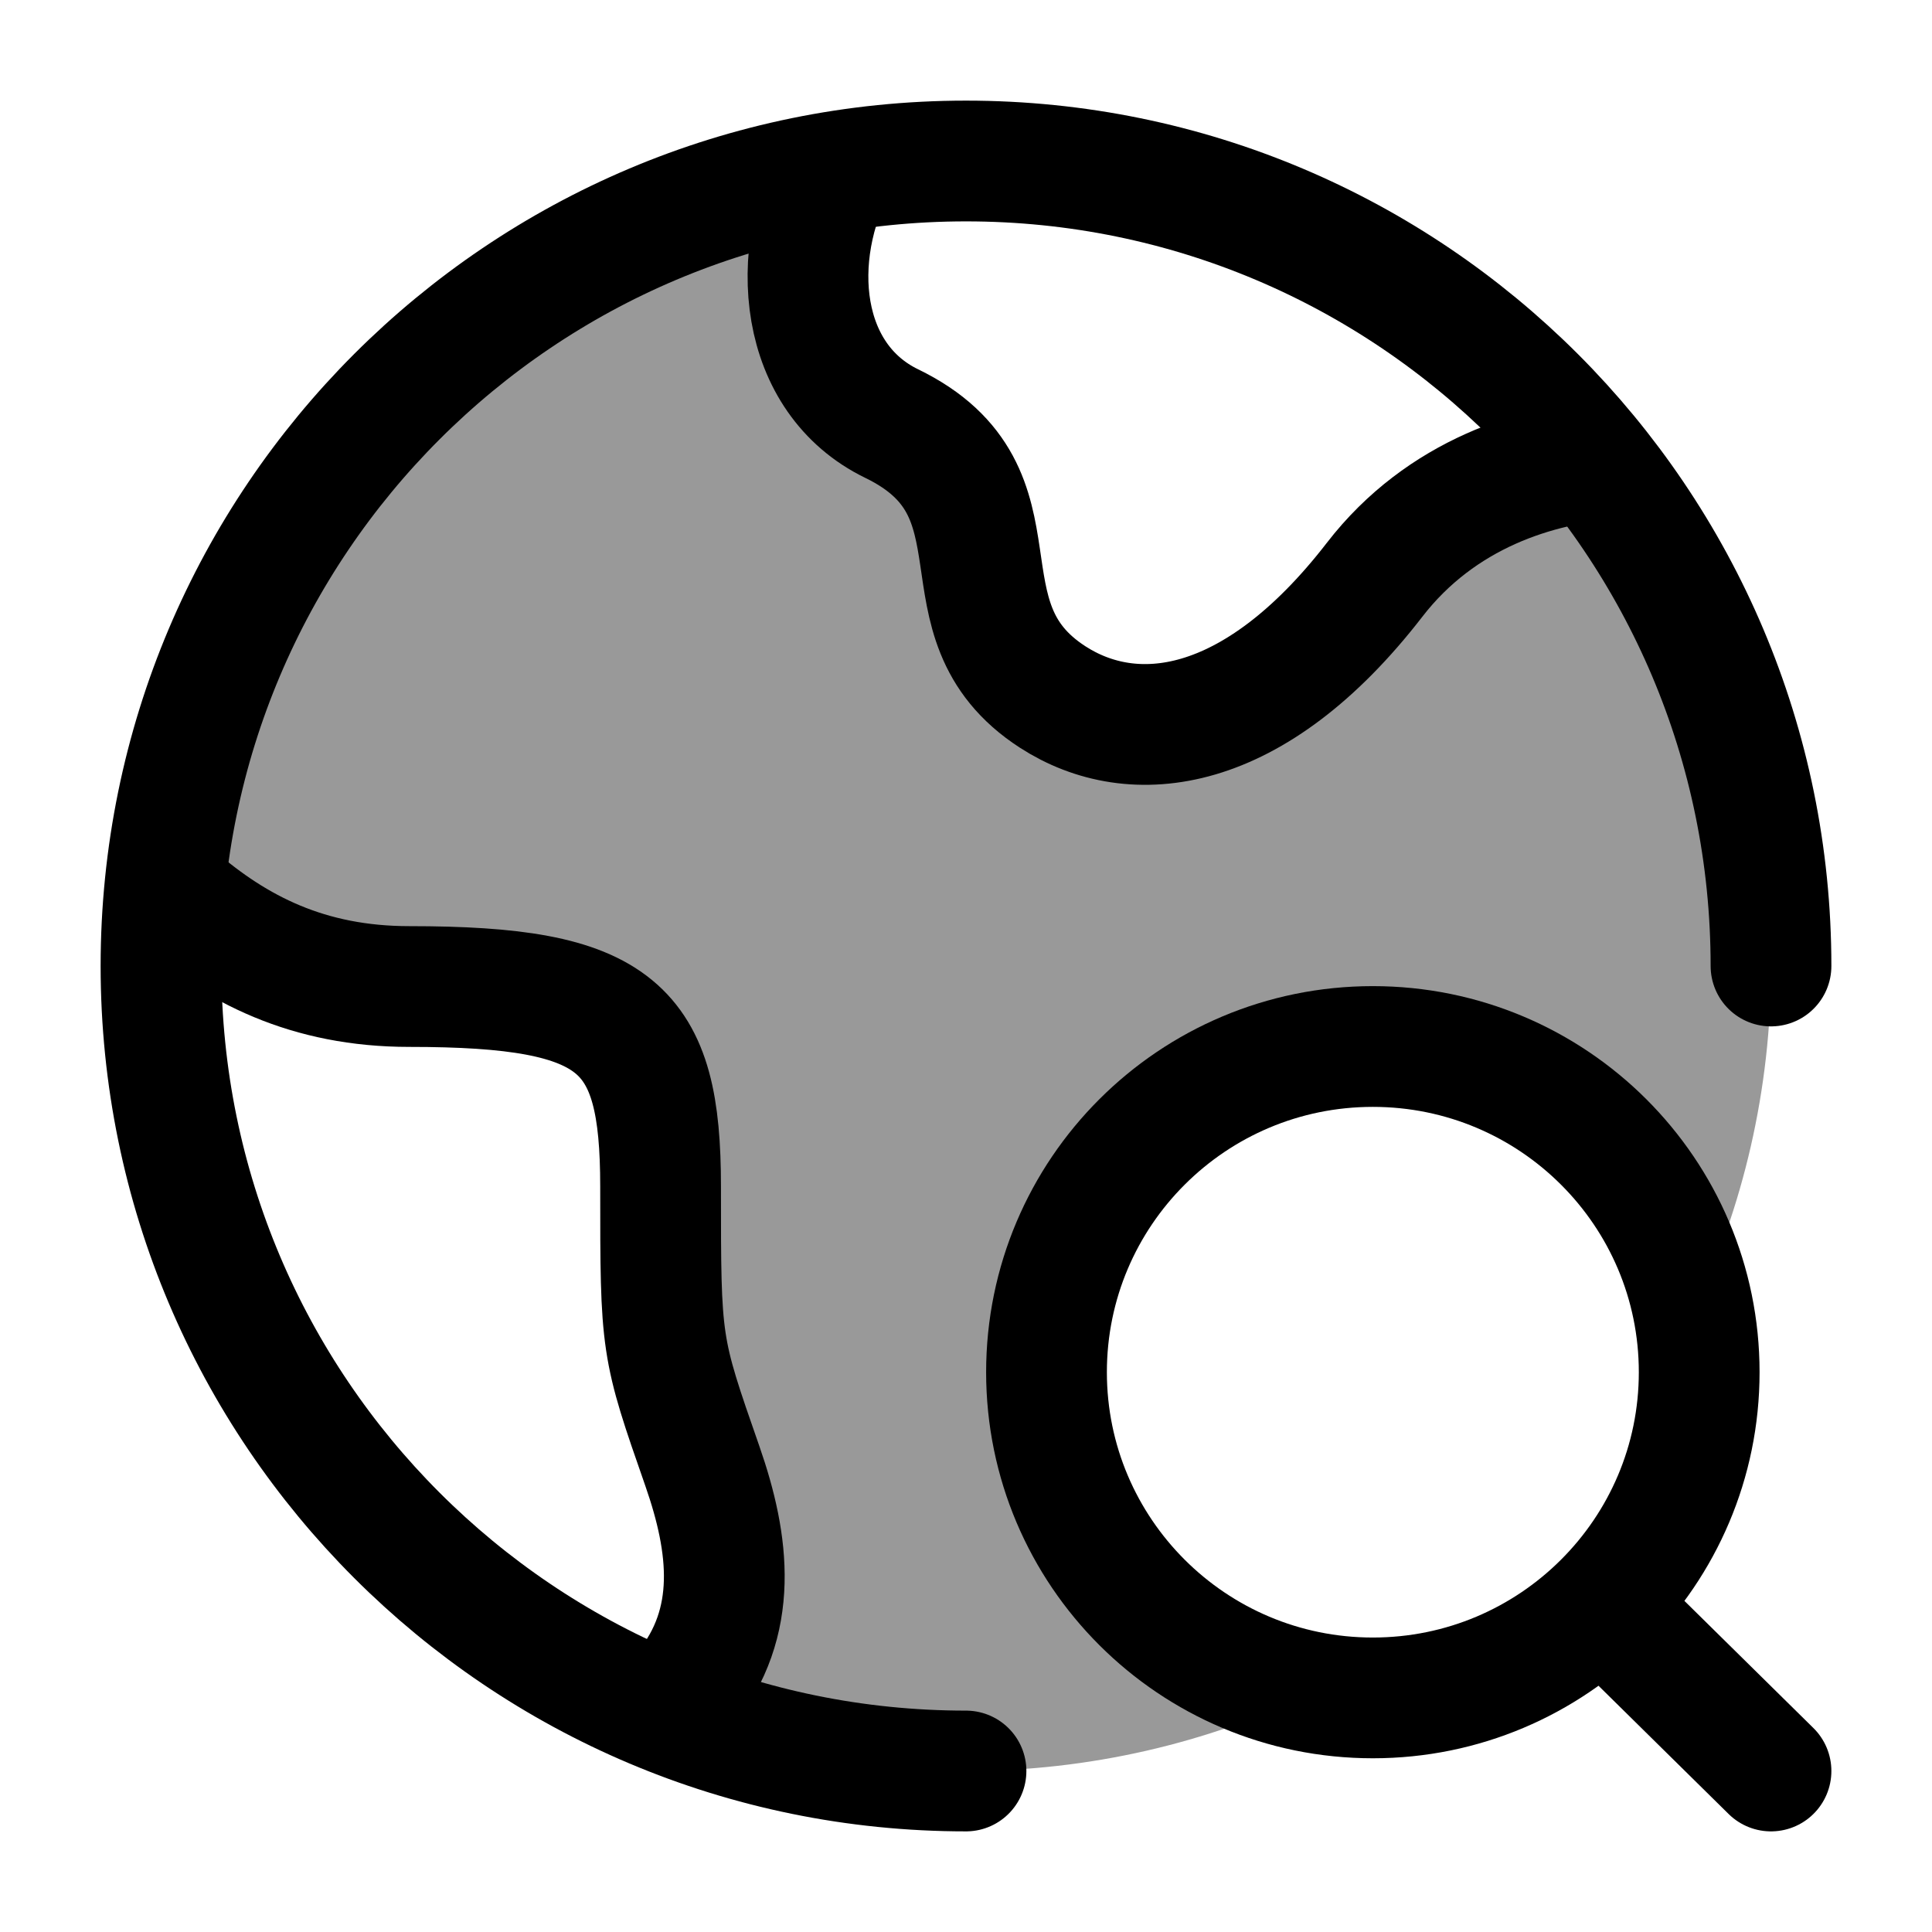 <svg width="24" height="24" viewBox="0 0 24 24" fill="none" xmlns="http://www.w3.org/2000/svg">
    <path opacity="0.4" d="M19.784 5.72C21.171 7.437 22.001 9.621 22.001 12C22.001 13.54 21.653 14.998 21.032 16.3C20.68 14.422 19.032 13 17.051 13C14.815 13 13.001 14.813 13.001 17.05C13.001 19.031 14.423 20.679 16.302 21.031C14.999 21.652 13.541 22 12.001 22C10.675 22 9.41 21.742 8.252 21.274L8.512 21C9.186 20.168 9.068 19.198 8.729 18.229C8.499 17.567 8.37 17.199 8.299 16.82C8.21 16.347 8.21 15.856 8.21 14.752C8.21 12.765 7.69 12.268 5.09 12.268C3.857 12.268 2.806 11.686 2.047 11.039C2.476 6.533 5.897 2.899 10.3 2.144C9.749 3.31 9.94 4.728 11.041 5.262C11.962 5.709 12.056 6.353 12.151 7.004C12.238 7.597 12.326 8.196 13.041 8.659C14.04 9.306 15.54 9.144 17.039 7.203C17.806 6.21 18.886 5.826 19.784 5.72Z" fill="currentColor"/>
    <path d="M22 12C22 6.477 17.523 2 12 2C6.477 2 2 6.477 2 12C2 17.523 6.477 22 12 22" stroke="currentColor" stroke-width="1.5" stroke-linecap="round"/>
    <path d="M20.037 5.699C19.102 5.766 17.905 6.128 17.075 7.203C15.575 9.143 14.076 9.305 13.076 8.658C11.577 7.688 12.837 6.116 11.077 5.262C9.93 4.705 9.77 3.19 10.409 2" stroke="currentColor" stroke-width="1.5" stroke-linejoin="round"/>
    <path d="M2.172 11.133C2.934 11.795 3.828 12.255 5.086 12.255C7.686 12.255 8.206 12.752 8.206 14.738C8.206 16.725 8.206 16.725 8.726 18.215C9.064 19.185 9.182 20.154 8.508 20.987" stroke="currentColor" stroke-width="1.5" stroke-linecap="round" stroke-linejoin="round"/>
    <path d="M19.899 19.929L22 22M21.108 17.046C21.108 19.28 19.293 21.092 17.054 21.092C14.815 21.092 13 19.28 13 17.046C13 14.811 14.815 13 17.054 13C19.293 13 21.108 14.811 21.108 17.046Z" stroke="currentColor" stroke-width="1.5" stroke-linecap="round"/>
</svg>
